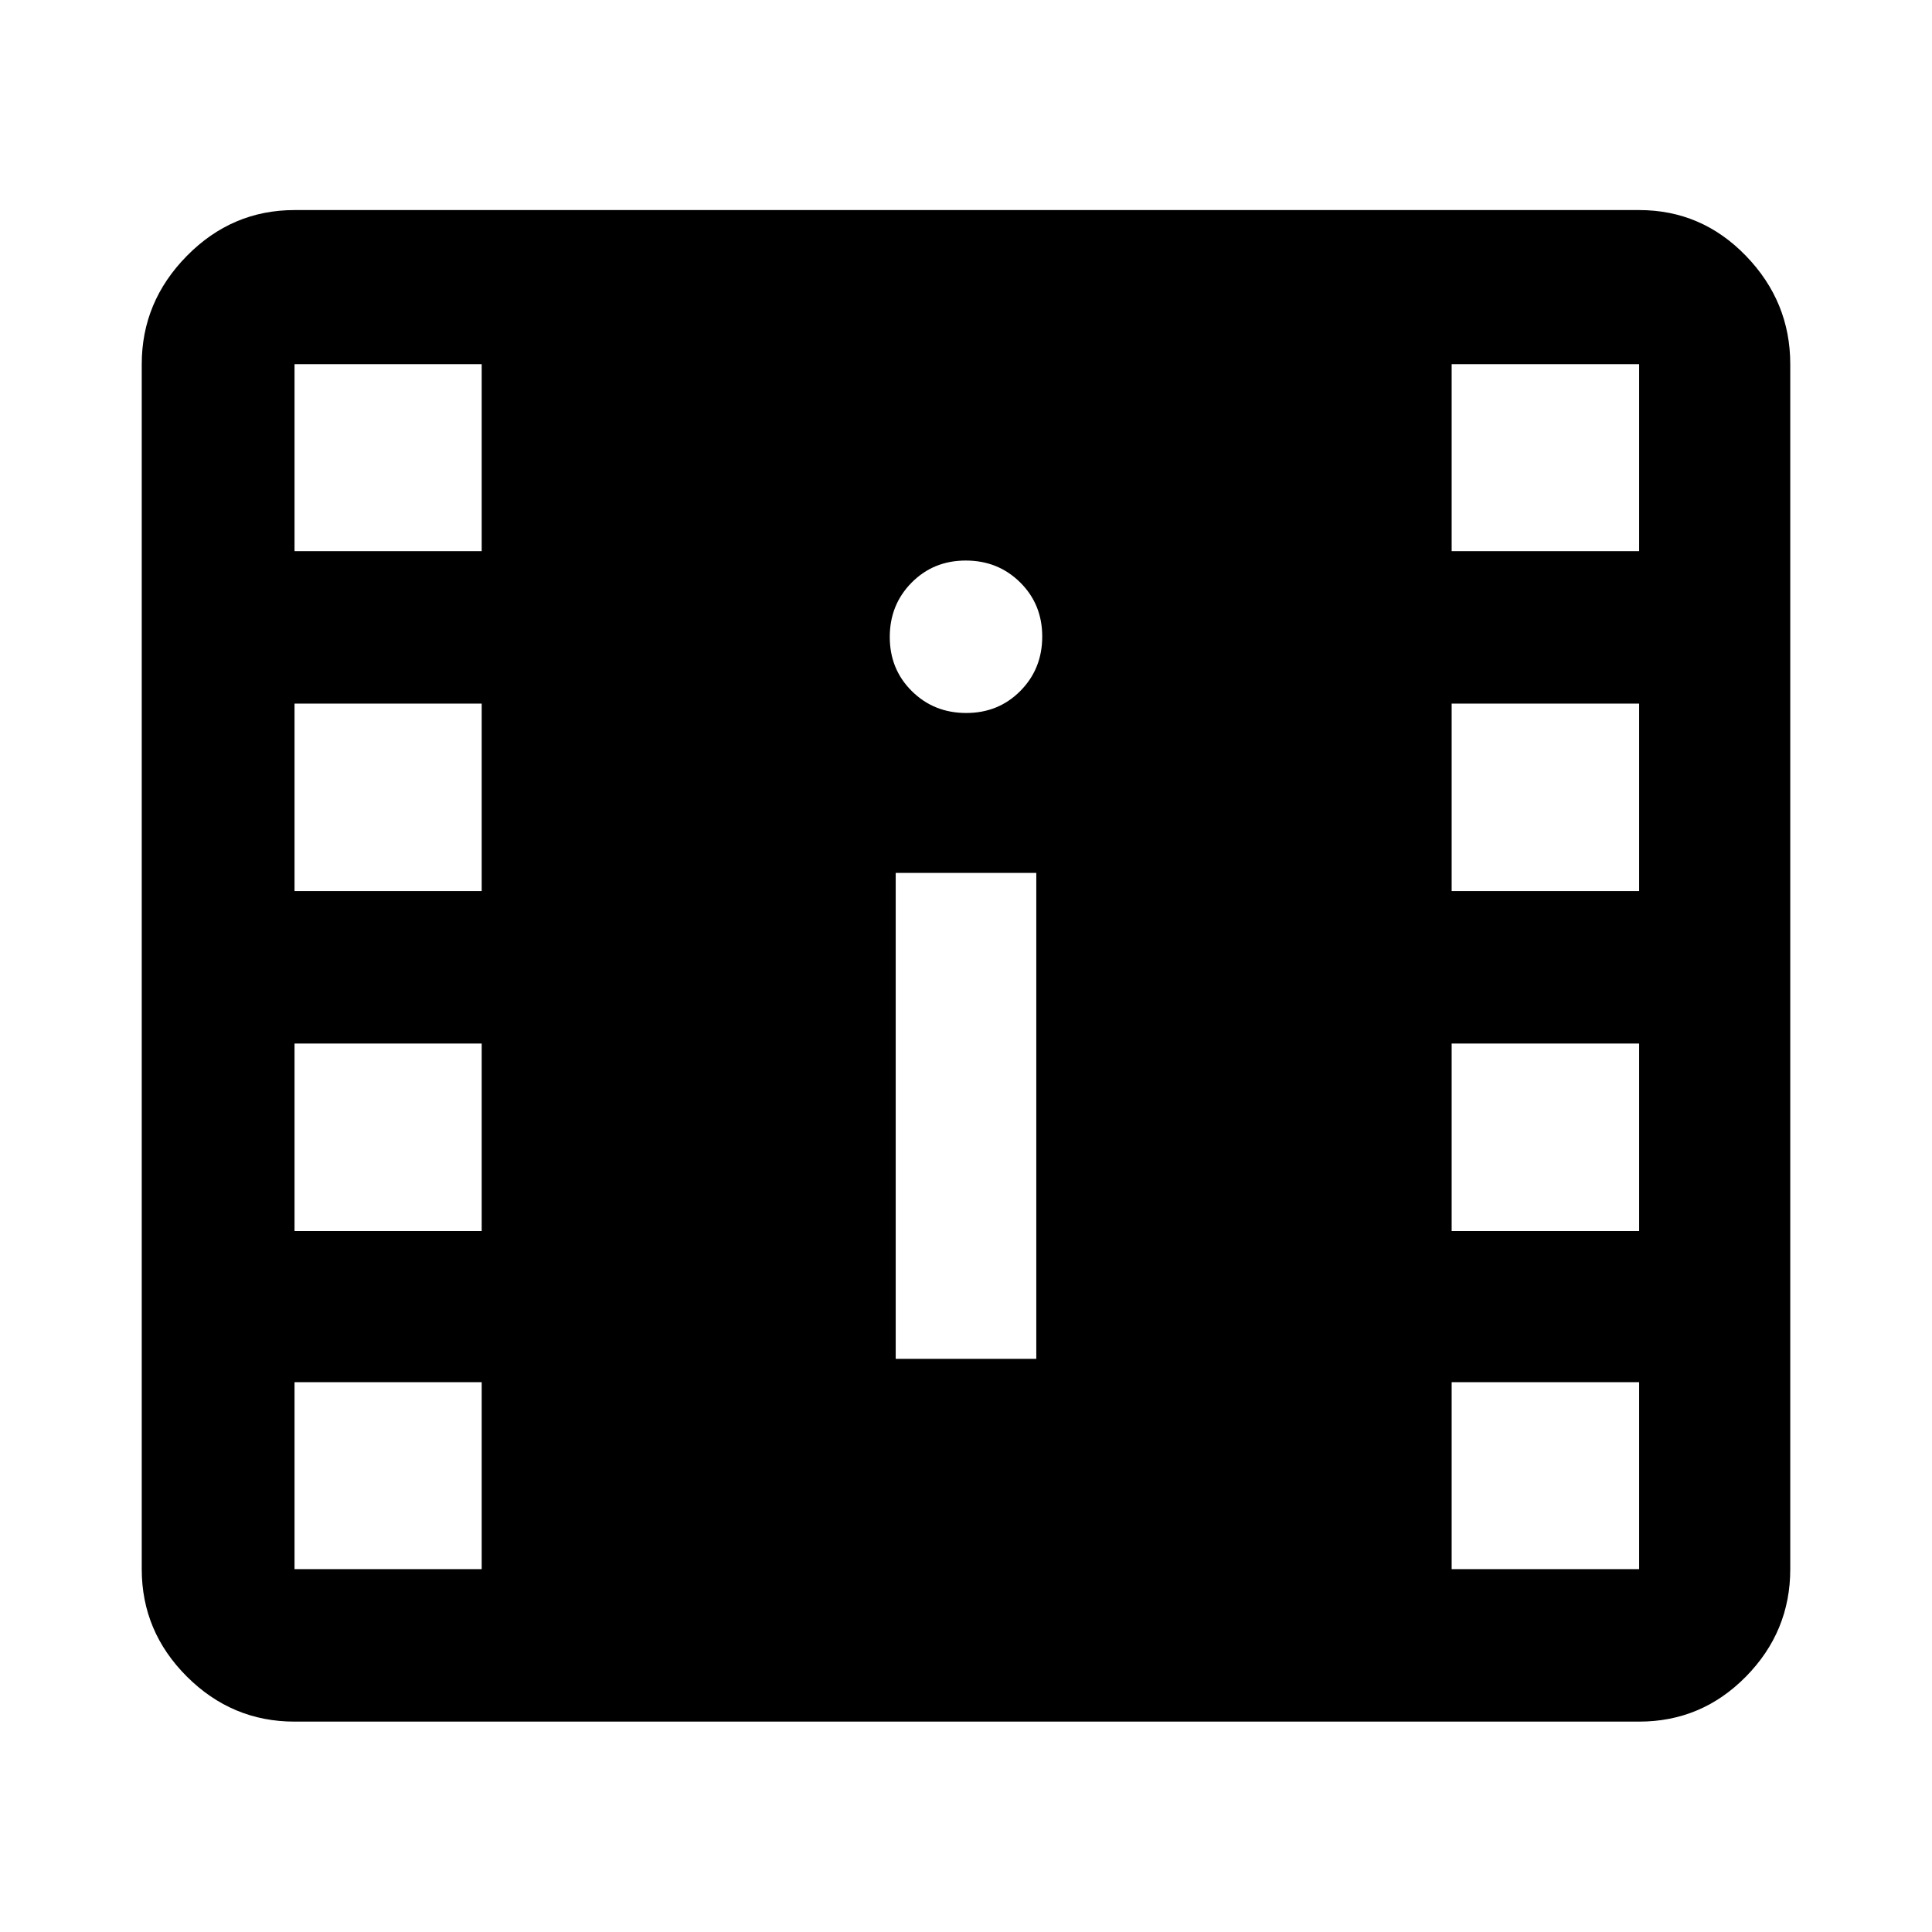 <svg xmlns="http://www.w3.org/2000/svg" height="40" viewBox="0 -960 960 960" width="40"><path d="M146.35-104.54q-31.06 0-53.49-22.38-22.43-22.38-22.43-53.37v-598.75q0-31.06 22.43-53.82t53.49-22.76h668.13q31.05 0 53.07 22.76t22.02 53.82v598.75q0 30.99-22.02 53.37t-53.07 22.38H146.35Zm0-75.75h93v-92.92h-93v92.92Zm574.97 0h93.16v-92.92h-93.16v92.92Zm-276.25-104.5h69.86v-241.47h-69.86v241.47ZM146.35-348.3h93v-93.16h-93v93.16Zm574.97 0h93.16v-93.16h-93.16v93.16ZM146.35-517.21h93v-93.16h-93v93.16Zm574.97 0h93.16v-93.16h-93.16v93.16Zm-241.2-88.51q16.05 0 26.9-10.97 10.86-10.97 10.86-27.02 0-16.05-10.98-26.91-10.97-10.85-27.02-10.85-16.05 0-26.9 10.97-10.86 10.97-10.86 27.02 0 16.05 10.98 26.91 10.97 10.85 27.02 10.85Zm-333.77-80.4h93v-92.92h-93v92.92Zm574.97 0h93.16v-92.92h-93.16v92.92Z"/></svg>